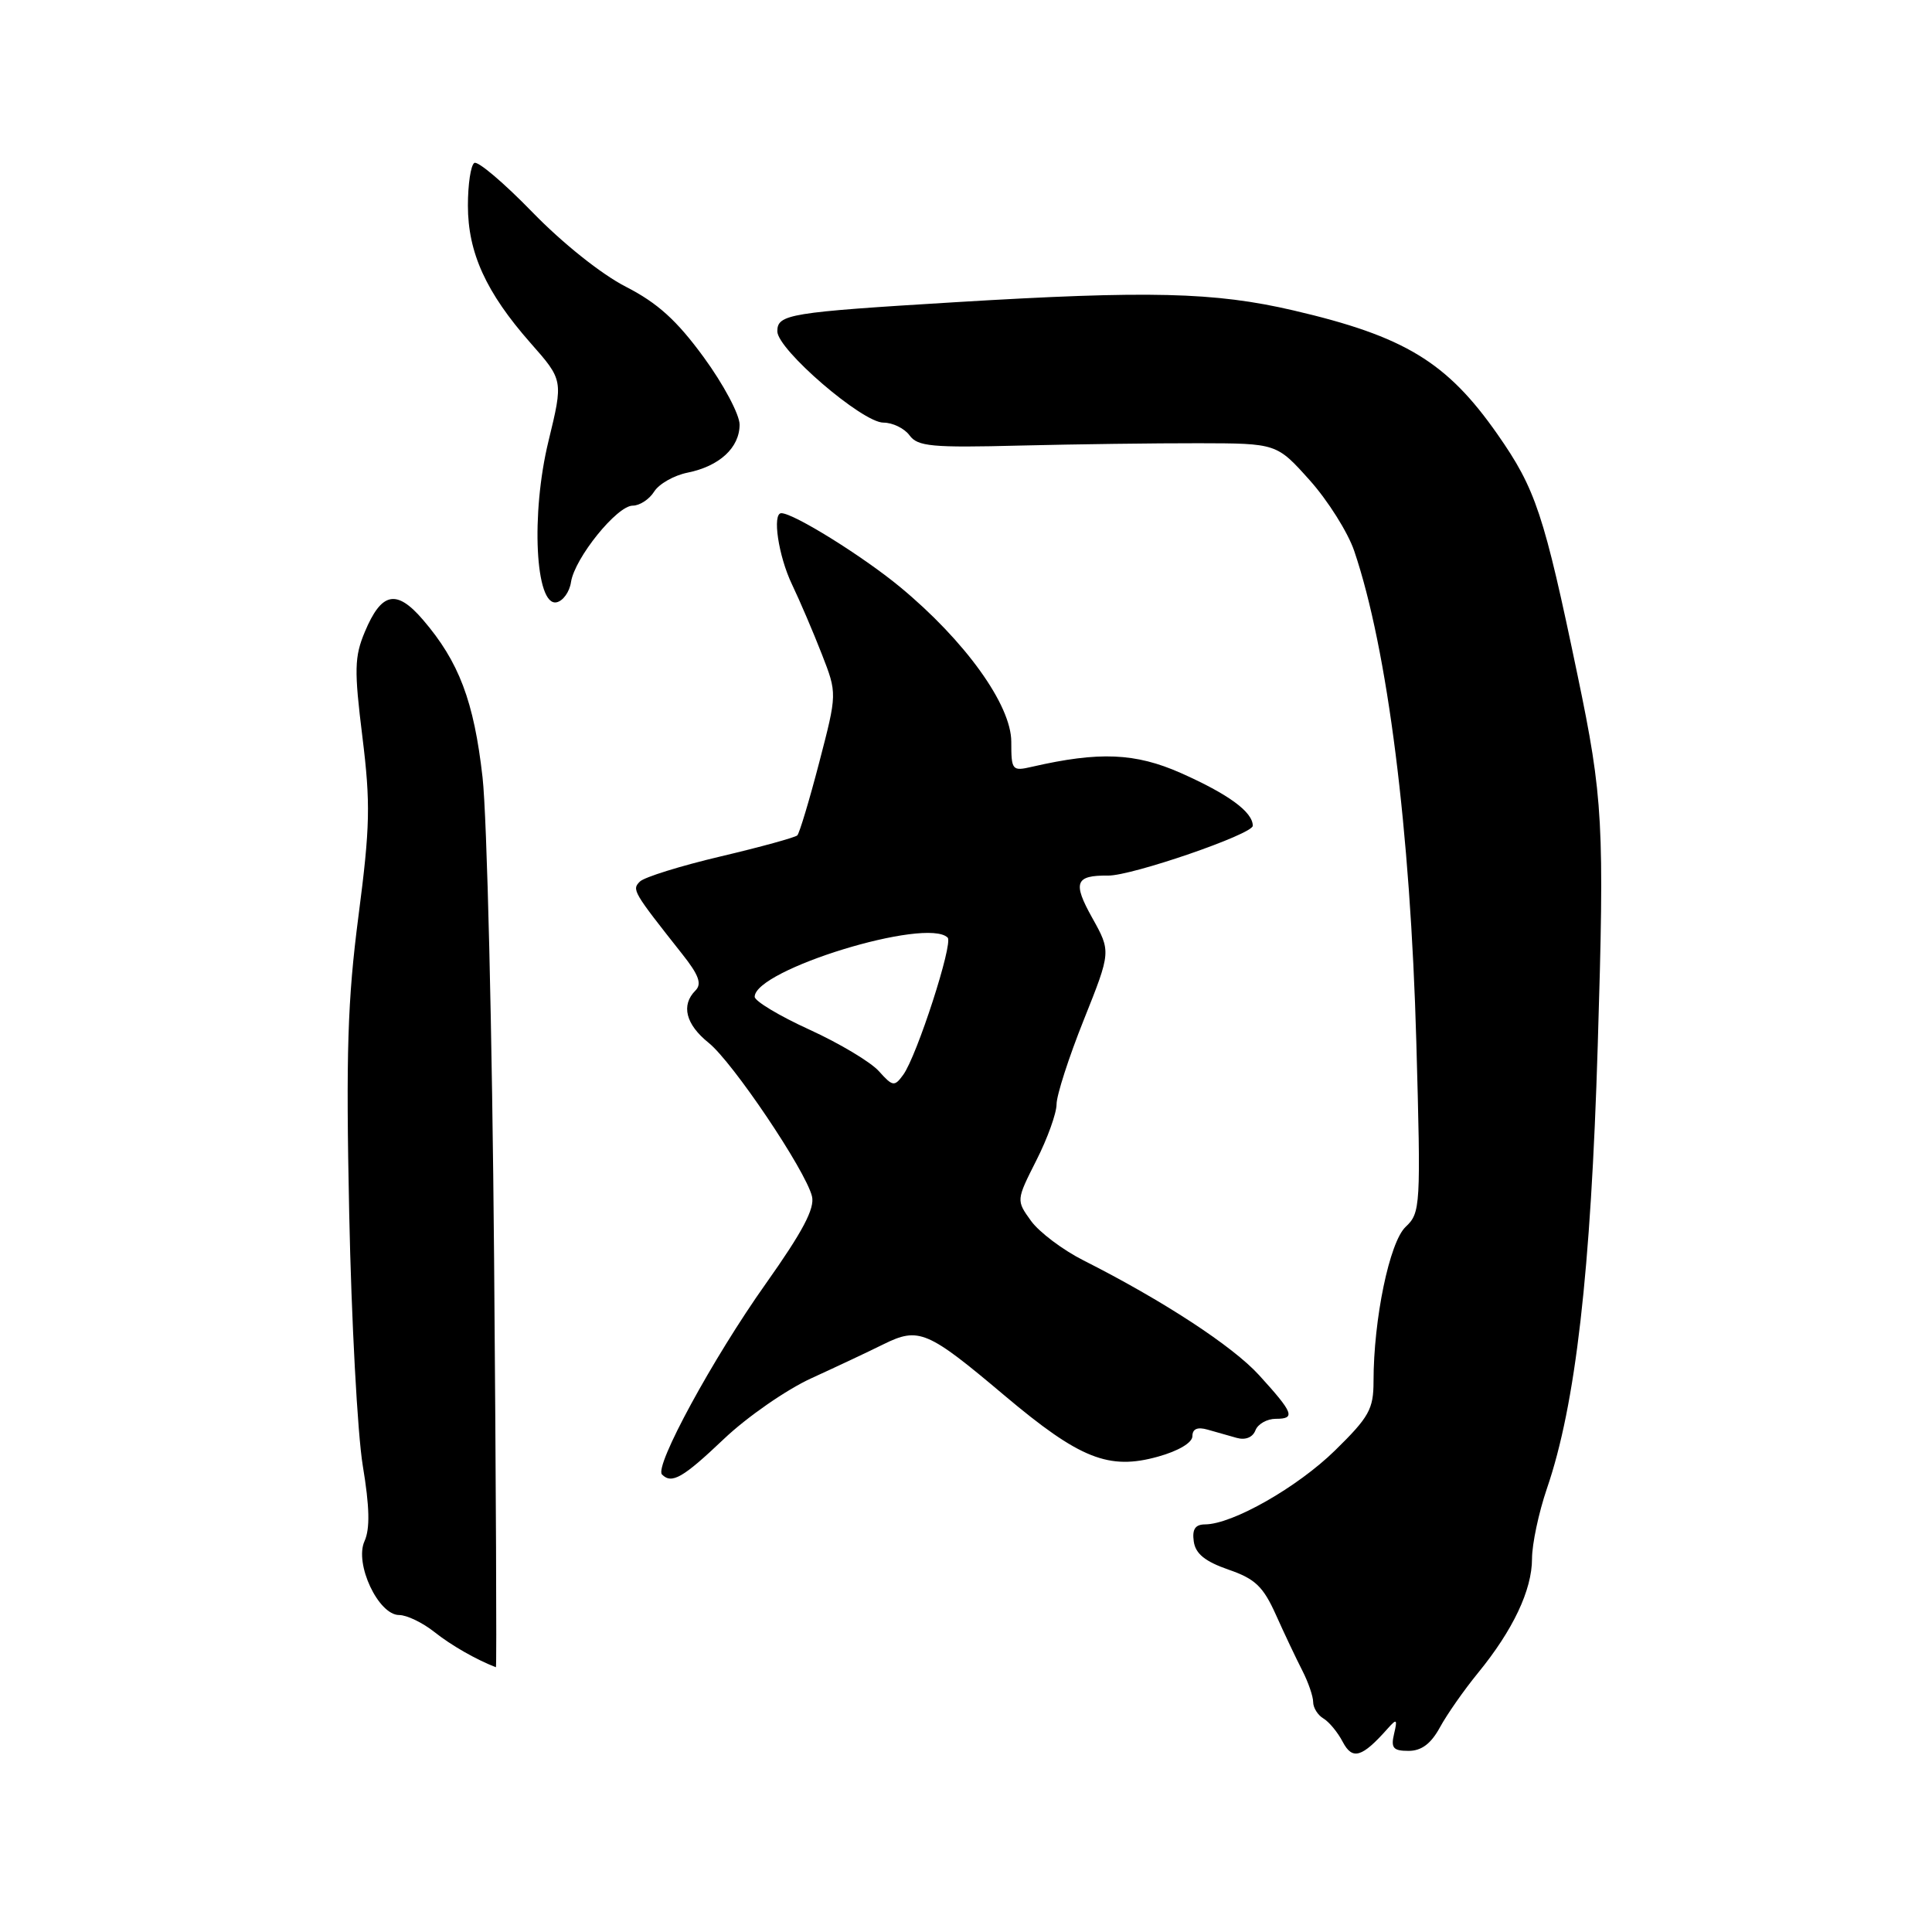 <?xml version="1.0" encoding="UTF-8" standalone="no"?>
<!DOCTYPE svg PUBLIC "-//W3C//DTD SVG 1.1//EN" "http://www.w3.org/Graphics/SVG/1.1/DTD/svg11.dtd" >
<svg xmlns="http://www.w3.org/2000/svg" xmlns:xlink="http://www.w3.org/1999/xlink" version="1.1" viewBox="0 0 256 256">
 <g >
 <path fill="currentColor"
d=" M 183.87 229.05 C 185.08 227.69 185.19 227.77 184.72 229.75 C 184.28 231.62 184.61 232.00 186.64 232.00 C 188.35 232.00 189.61 231.06 190.80 228.88 C 191.73 227.17 193.99 223.94 195.82 221.70 C 200.48 216.01 203.00 210.68 203.00 206.54 C 203.00 204.60 203.89 200.42 204.97 197.25 C 208.78 186.17 210.80 168.54 211.71 138.50 C 212.61 109.18 212.42 105.70 209.04 89.50 C 204.58 68.08 203.49 64.80 198.42 57.54 C 191.72 47.96 186.12 44.56 171.38 41.13 C 160.95 38.70 152.23 38.49 126.63 40.04 C 104.57 41.38 103.00 41.63 103.00 43.90 C 103.00 46.31 114.25 56.00 117.06 56.00 C 118.28 56.00 119.84 56.76 120.52 57.69 C 121.59 59.16 123.48 59.34 135.13 59.04 C 142.48 58.86 153.15 58.72 158.84 58.73 C 169.17 58.75 169.17 58.75 173.54 63.63 C 175.94 66.31 178.60 70.53 179.44 73.00 C 183.86 86.02 186.89 109.97 187.67 138.07 C 188.28 159.93 188.23 160.70 186.25 162.57 C 184.12 164.58 182.00 174.79 182.00 183.04 C 182.00 186.72 181.41 187.77 176.90 192.19 C 171.92 197.07 163.31 201.97 159.68 201.99 C 158.37 202.00 157.95 202.63 158.18 204.25 C 158.41 205.88 159.67 206.90 162.77 207.98 C 166.32 209.20 167.38 210.22 169.07 213.98 C 170.18 216.46 171.75 219.77 172.55 221.33 C 173.35 222.89 174.00 224.78 174.00 225.53 C 174.00 226.28 174.61 227.26 175.35 227.70 C 176.10 228.14 177.26 229.54 177.92 230.81 C 179.21 233.26 180.47 232.88 183.87 229.05 Z  M 65.47 166.75 C 65.22 136.91 64.53 108.22 63.94 103.00 C 62.80 92.92 60.82 87.68 56.04 82.12 C 52.53 78.03 50.55 78.45 48.34 83.73 C 46.96 87.02 46.92 88.77 48.02 97.64 C 49.11 106.47 49.04 109.54 47.50 121.37 C 46.05 132.53 45.83 139.55 46.27 160.73 C 46.56 174.90 47.37 189.97 48.07 194.21 C 48.98 199.69 49.04 202.57 48.30 204.21 C 46.94 207.19 50.13 214.00 52.89 214.00 C 53.90 214.00 56.00 215.01 57.56 216.25 C 59.80 218.03 63.08 219.90 65.71 220.92 C 65.83 220.96 65.72 196.59 65.47 166.75 Z  M 95.91 190.68 C 98.98 187.76 104.20 184.14 107.50 182.63 C 110.80 181.12 115.12 179.09 117.09 178.11 C 121.75 175.81 122.90 176.31 133.10 184.91 C 143.06 193.30 146.92 194.84 153.45 193.01 C 156.15 192.26 158.00 191.16 158.00 190.30 C 158.00 189.34 158.66 189.05 160.00 189.43 C 161.10 189.74 162.85 190.24 163.88 190.53 C 165.03 190.85 165.99 190.46 166.35 189.53 C 166.67 188.69 167.89 188.00 169.05 188.00 C 171.70 188.00 171.41 187.24 166.84 182.22 C 163.33 178.36 154.08 172.32 143.55 167.00 C 140.82 165.62 137.70 163.27 136.62 161.78 C 134.65 159.05 134.65 159.05 137.32 153.76 C 138.80 150.85 140.00 147.50 140.00 146.32 C 140.00 145.13 141.62 140.10 143.61 135.13 C 147.22 126.09 147.22 126.09 144.72 121.61 C 142.11 116.94 142.48 115.97 146.83 116.02 C 149.95 116.06 166.00 110.54 166.00 109.42 C 166.00 107.59 162.79 105.24 156.47 102.43 C 150.44 99.76 145.65 99.56 136.75 101.60 C 134.11 102.21 134.00 102.08 134.00 98.29 C 134.00 93.41 127.87 84.89 119.24 77.76 C 114.28 73.67 105.16 68.00 103.53 68.00 C 102.30 68.00 103.14 73.67 104.94 77.43 C 106.01 79.67 107.79 83.84 108.90 86.69 C 110.93 91.89 110.93 91.89 108.55 101.03 C 107.24 106.06 105.93 110.40 105.65 110.69 C 105.36 110.97 100.79 112.23 95.49 113.48 C 90.19 114.73 85.37 116.23 84.79 116.81 C 83.71 117.89 83.84 118.12 90.40 126.42 C 92.60 129.19 93.03 130.37 92.15 131.25 C 90.21 133.19 90.86 135.74 93.90 138.18 C 97.08 140.73 106.72 155.04 107.59 158.51 C 107.99 160.12 106.37 163.18 101.47 170.10 C 94.48 179.95 86.66 194.32 87.72 195.38 C 89.01 196.68 90.49 195.83 95.91 190.68 Z  M 75.66 77.13 C 76.15 73.94 81.75 67.00 83.84 67.00 C 84.76 67.00 86.04 66.16 86.68 65.14 C 87.32 64.12 89.31 62.99 91.10 62.63 C 95.33 61.78 98.00 59.32 98.00 56.26 C 98.00 54.93 95.86 50.91 93.25 47.34 C 89.67 42.44 87.13 40.15 82.94 38.00 C 79.70 36.35 74.52 32.21 70.54 28.11 C 66.78 24.24 63.32 21.30 62.85 21.59 C 62.38 21.88 62.00 24.42 62.00 27.24 C 62.00 33.48 64.40 38.75 70.29 45.44 C 74.64 50.37 74.64 50.37 72.68 58.44 C 70.32 68.10 70.93 80.36 73.74 79.81 C 74.60 79.64 75.47 78.43 75.66 77.13 Z  M 116.46 141.94 C 115.38 140.73 111.24 138.25 107.25 136.43 C 103.26 134.61 100.00 132.65 100.00 132.08 C 100.00 128.49 122.82 121.49 125.57 124.24 C 126.33 124.99 121.48 139.96 119.68 142.42 C 118.52 144.01 118.29 143.98 116.46 141.94 Z "/>
</g>
</svg>
